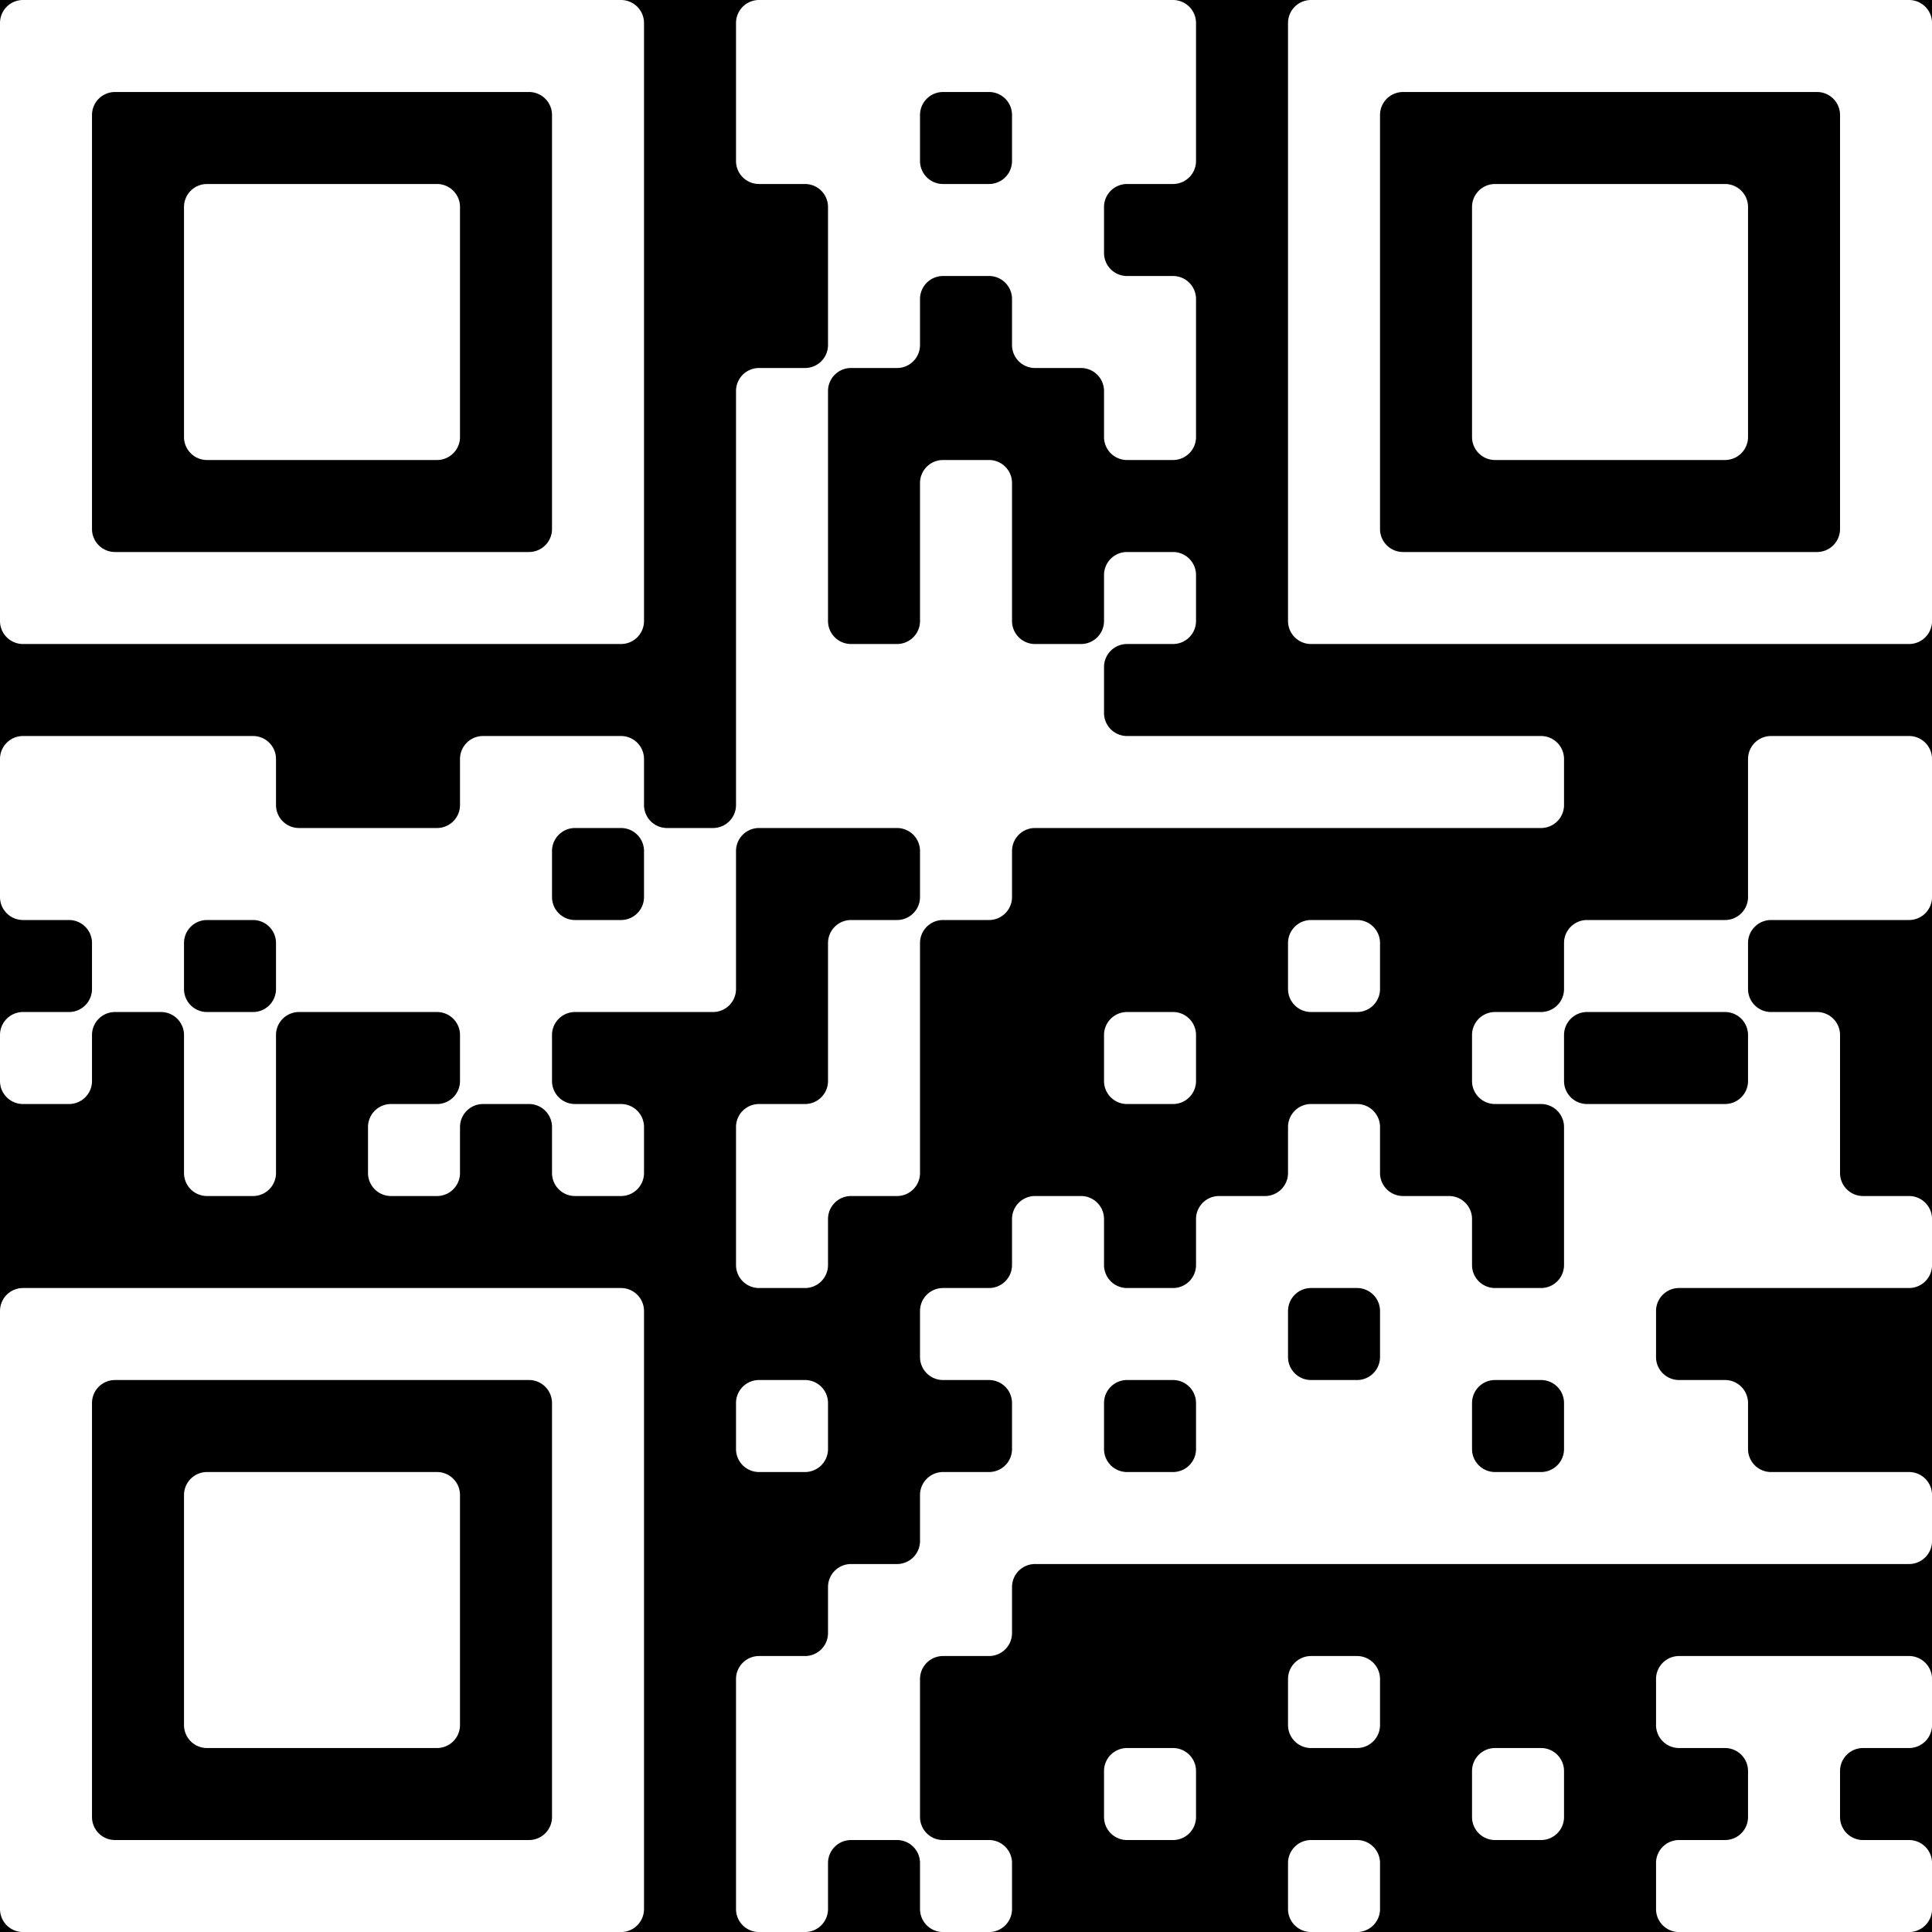 <?xml version="1.0" encoding="UTF-8"?>
<svg xmlns="http://www.w3.org/2000/svg" version="1.1" width="150" height="150" viewBox="0 0 150 150"><rect x="0" y="0" width="150" height="150" fill="#000000"/><g transform="scale(7.143)"><g transform="translate(0,0)"><path fill-rule="evenodd" d="M8 0.25L8 1.75A0.25 0.25 0 0 0 8.25 2L8.75 2A0.25 0.25 0 0 1 9 2.25L9 3.75A0.25 0.25 0 0 1 8.75 4L8.25 4A0.25 0.25 0 0 0 8 4.25L8 8.75A0.25 0.25 0 0 1 7.75 9L7.25 9A0.25 0.25 0 0 1 7 8.75L7 8.25A0.25 0.25 0 0 0 6.75 8L5.25 8A0.25 0.25 0 0 0 5 8.25L5 8.75A0.25 0.25 0 0 1 4.75 9L3.25 9A0.25 0.25 0 0 1 3 8.75L3 8.25A0.25 0.25 0 0 0 2.75 8L0.25 8A0.25 0.25 0 0 0 0 8.25L0 9.75A0.25 0.25 0 0 0 0.25 10L0.75 10A0.25 0.25 0 0 1 1 10.25L1 10.75A0.25 0.25 0 0 1 0.75 11L0.25 11A0.25 0.25 0 0 0 0 11.25L0 11.75A0.25 0.25 0 0 0 0.25 12L0.75 12A0.25 0.25 0 0 0 1 11.75L1 11.25A0.25 0.25 0 0 1 1.25 11L1.75 11A0.25 0.25 0 0 1 2 11.25L2 12.75A0.25 0.25 0 0 0 2.25 13L2.75 13A0.25 0.25 0 0 0 3 12.75L3 11.25A0.25 0.25 0 0 1 3.25 11L4.75 11A0.25 0.25 0 0 1 5 11.25L5 11.75A0.25 0.25 0 0 1 4.75 12L4.25 12A0.25 0.25 0 0 0 4 12.25L4 12.75A0.25 0.25 0 0 0 4.25 13L4.75 13A0.25 0.25 0 0 0 5 12.75L5 12.25A0.25 0.25 0 0 1 5.25 12L5.75 12A0.25 0.25 0 0 1 6 12.25L6 12.75A0.25 0.25 0 0 0 6.25 13L6.75 13A0.25 0.25 0 0 0 7 12.75L7 12.25A0.25 0.25 0 0 0 6.75 12L6.25 12A0.25 0.25 0 0 1 6 11.75L6 11.25A0.25 0.25 0 0 1 6.25 11L7.75 11A0.25 0.25 0 0 0 8 10.75L8 9.25A0.25 0.25 0 0 1 8.25 9L9.75 9A0.25 0.25 0 0 1 10 9.25L10 9.75A0.25 0.25 0 0 1 9.75 10L9.25 10A0.25 0.25 0 0 0 9 10.25L9 11.75A0.25 0.25 0 0 1 8.75 12L8.25 12A0.25 0.25 0 0 0 8 12.25L8 13.75A0.25 0.25 0 0 0 8.25 14L8.75 14A0.25 0.25 0 0 0 9 13.75L9 13.25A0.25 0.25 0 0 1 9.25 13L9.75 13A0.25 0.25 0 0 0 10 12.75L10 10.25A0.25 0.25 0 0 1 10.25 10L10.75 10A0.25 0.25 0 0 0 11 9.75L11 9.25A0.25 0.25 0 0 1 11.25 9L16.75 9A0.25 0.25 0 0 0 17 8.75L17 8.25A0.25 0.25 0 0 0 16.75 8L12.25 8A0.25 0.25 0 0 1 12 7.75L12 7.25A0.25 0.25 0 0 1 12.25 7L12.75 7A0.25 0.25 0 0 0 13 6.75L13 6.25A0.25 0.25 0 0 0 12.75 6L12.25 6A0.25 0.25 0 0 0 12 6.25L12 6.75A0.25 0.25 0 0 1 11.75 7L11.25 7A0.25 0.25 0 0 1 11 6.75L11 5.25A0.25 0.25 0 0 0 10.75 5L10.25 5A0.25 0.25 0 0 0 10 5.25L10 6.75A0.25 0.25 0 0 1 9.75 7L9.25 7A0.25 0.25 0 0 1 9 6.75L9 4.25A0.25 0.25 0 0 1 9.25 4L9.75 4A0.25 0.25 0 0 0 10 3.75L10 3.25A0.25 0.25 0 0 1 10.25 3L10.75 3A0.25 0.25 0 0 1 11 3.25L11 3.75A0.25 0.25 0 0 0 11.25 4L11.75 4A0.25 0.25 0 0 1 12 4.25L12 4.75A0.25 0.25 0 0 0 12.25 5L12.75 5A0.25 0.25 0 0 0 13 4.75L13 3.25A0.25 0.25 0 0 0 12.75 3L12.25 3A0.25 0.25 0 0 1 12 2.75L12 2.25A0.25 0.25 0 0 1 12.25 2L12.75 2A0.25 0.25 0 0 0 13 1.75L13 0.25A0.25 0.25 0 0 0 12.75 0L8.25 0A0.25 0.25 0 0 0 8 0.25ZM10 1.25L10 1.75A0.25 0.25 0 0 0 10.25 2L10.75 2A0.25 0.25 0 0 0 11 1.75L11 1.25A0.25 0.25 0 0 0 10.75 1L10.25 1A0.25 0.25 0 0 0 10 1.25ZM19 8.25L19 9.75A0.25 0.25 0 0 1 18.75 10L17.25 10A0.25 0.25 0 0 0 17 10.25L17 10.75A0.25 0.25 0 0 1 16.75 11L16.25 11A0.25 0.25 0 0 0 16 11.25L16 11.75A0.25 0.25 0 0 0 16.25 12L16.75 12A0.25 0.25 0 0 1 17 12.25L17 13.75A0.25 0.25 0 0 1 16.75 14L16.25 14A0.25 0.25 0 0 1 16 13.75L16 13.25A0.25 0.25 0 0 0 15.75 13L15.25 13A0.25 0.25 0 0 1 15 12.75L15 12.25A0.25 0.25 0 0 0 14.75 12L14.25 12A0.25 0.25 0 0 0 14 12.25L14 12.75A0.25 0.25 0 0 1 13.75 13L13.25 13A0.25 0.25 0 0 0 13 13.25L13 13.75A0.25 0.25 0 0 1 12.75 14L12.25 14A0.25 0.25 0 0 1 12 13.75L12 13.25A0.25 0.25 0 0 0 11.75 13L11.25 13A0.25 0.25 0 0 0 11 13.25L11 13.75A0.25 0.25 0 0 1 10.75 14L10.25 14A0.25 0.25 0 0 0 10 14.25L10 14.75A0.25 0.25 0 0 0 10.25 15L10.75 15A0.25 0.25 0 0 1 11 15.25L11 15.75A0.25 0.25 0 0 1 10.75 16L10.25 16A0.25 0.25 0 0 0 10 16.25L10 16.75A0.25 0.25 0 0 1 9.75 17L9.25 17A0.25 0.25 0 0 0 9 17.25L9 17.75A0.25 0.25 0 0 1 8.75 18L8.25 18A0.25 0.25 0 0 0 8 18.25L8 20.75A0.25 0.25 0 0 0 8.25 21L8.75 21A0.25 0.25 0 0 0 9 20.75L9 20.25A0.25 0.25 0 0 1 9.25 20L9.75 20A0.25 0.25 0 0 1 10 20.25L10 20.75A0.25 0.25 0 0 0 10.25 21L10.75 21A0.25 0.25 0 0 0 11 20.75L11 20.25A0.25 0.25 0 0 0 10.75 20L10.25 20A0.25 0.25 0 0 1 10 19.75L10 18.25A0.25 0.25 0 0 1 10.25 18L10.75 18A0.25 0.25 0 0 0 11 17.75L11 17.25A0.25 0.25 0 0 1 11.25 17L20.75 17A0.25 0.25 0 0 0 21 16.75L21 16.25A0.25 0.25 0 0 0 20.75 16L19.25 16A0.25 0.25 0 0 1 19 15.75L19 15.25A0.25 0.25 0 0 0 18.75 15L18.25 15A0.25 0.25 0 0 1 18 14.75L18 14.25A0.25 0.25 0 0 1 18.25 14L20.75 14A0.25 0.25 0 0 0 21 13.75L21 13.25A0.25 0.25 0 0 0 20.75 13L20.25 13A0.25 0.25 0 0 1 20 12.75L20 11.25A0.25 0.25 0 0 0 19.75 11L19.25 11A0.25 0.25 0 0 1 19 10.75L19 10.25A0.25 0.25 0 0 1 19.25 10L20.75 10A0.25 0.25 0 0 0 21 9.75L21 8.25A0.25 0.25 0 0 0 20.75 8L19.25 8A0.25 0.25 0 0 0 19 8.25ZM6 9.25L6 9.75A0.25 0.25 0 0 0 6.25 10L6.75 10A0.25 0.25 0 0 0 7 9.75L7 9.25A0.25 0.25 0 0 0 6.75 9L6.25 9A0.25 0.25 0 0 0 6 9.25ZM2 10.25L2 10.75A0.25 0.25 0 0 0 2.25 11L2.75 11A0.25 0.25 0 0 0 3 10.75L3 10.25A0.25 0.25 0 0 0 2.75 10L2.25 10A0.25 0.25 0 0 0 2 10.25ZM14 10.25L14 10.75A0.25 0.25 0 0 0 14.25 11L14.75 11A0.25 0.25 0 0 0 15 10.75L15 10.25A0.25 0.25 0 0 0 14.75 10L14.25 10A0.25 0.25 0 0 0 14 10.25ZM12 11.25L12 11.75A0.25 0.25 0 0 0 12.25 12L12.75 12A0.25 0.25 0 0 0 13 11.75L13 11.25A0.25 0.25 0 0 0 12.75 11L12.25 11A0.25 0.25 0 0 0 12 11.25ZM17 11.25L17 11.75A0.25 0.25 0 0 0 17.25 12L18.75 12A0.25 0.25 0 0 0 19 11.75L19 11.25A0.25 0.25 0 0 0 18.75 11L17.25 11A0.25 0.25 0 0 0 17 11.25ZM14 14.25L14 14.75A0.25 0.25 0 0 0 14.25 15L14.75 15A0.25 0.25 0 0 0 15 14.75L15 14.25A0.25 0.25 0 0 0 14.75 14L14.25 14A0.25 0.25 0 0 0 14 14.25ZM8 15.25L8 15.75A0.25 0.25 0 0 0 8.25 16L8.75 16A0.25 0.25 0 0 0 9 15.75L9 15.25A0.25 0.25 0 0 0 8.75 15L8.25 15A0.25 0.25 0 0 0 8 15.25ZM12 15.25L12 15.75A0.25 0.25 0 0 0 12.25 16L12.75 16A0.25 0.25 0 0 0 13 15.75L13 15.25A0.25 0.25 0 0 0 12.75 15L12.25 15A0.25 0.25 0 0 0 12 15.25ZM16 15.25L16 15.75A0.25 0.25 0 0 0 16.25 16L16.75 16A0.25 0.25 0 0 0 17 15.75L17 15.25A0.25 0.25 0 0 0 16.75 15L16.25 15A0.25 0.25 0 0 0 16 15.25ZM14 18.25L14 18.75A0.25 0.25 0 0 0 14.25 19L14.75 19A0.25 0.25 0 0 0 15 18.75L15 18.25A0.25 0.25 0 0 0 14.75 18L14.25 18A0.25 0.25 0 0 0 14 18.25ZM18 18.25L18 18.75A0.25 0.25 0 0 0 18.25 19L18.75 19A0.25 0.25 0 0 1 19 19.25L19 19.75A0.25 0.25 0 0 1 18.75 20L18.25 20A0.25 0.25 0 0 0 18 20.25L18 20.75A0.25 0.25 0 0 0 18.25 21L20.75 21A0.25 0.25 0 0 0 21 20.75L21 20.25A0.25 0.25 0 0 0 20.75 20L20.25 20A0.25 0.25 0 0 1 20 19.75L20 19.25A0.25 0.25 0 0 1 20.25 19L20.75 19A0.25 0.25 0 0 0 21 18.75L21 18.25A0.25 0.25 0 0 0 20.75 18L18.25 18A0.25 0.25 0 0 0 18 18.25ZM12 19.25L12 19.75A0.25 0.25 0 0 0 12.25 20L12.75 20A0.25 0.25 0 0 0 13 19.75L13 19.25A0.25 0.25 0 0 0 12.75 19L12.25 19A0.25 0.25 0 0 0 12 19.25ZM16 19.25L16 19.75A0.25 0.25 0 0 0 16.25 20L16.75 20A0.25 0.25 0 0 0 17 19.75L17 19.25A0.25 0.25 0 0 0 16.75 19L16.25 19A0.25 0.25 0 0 0 16 19.25ZM14 20.25L14 20.75A0.25 0.25 0 0 0 14.25 21L14.75 21A0.25 0.25 0 0 0 15 20.75L15 20.25A0.25 0.25 0 0 0 14.75 20L14.25 20A0.25 0.25 0 0 0 14 20.25ZM0 0.25L0 6.75A0.25 0.25 0 0 0 0.25 7L6.75 7A0.25 0.25 0 0 0 7 6.75L7 0.25A0.25 0.25 0 0 0 6.75 0L0.25 0A0.25 0.25 0 0 0 0 0.25ZM1 1.25L1 5.75A0.25 0.25 0 0 0 1.25 6L5.75 6A0.25 0.25 0 0 0 6 5.75L6 1.25A0.25 0.25 0 0 0 5.75 1L1.25 1A0.25 0.25 0 0 0 1 1.25ZM2 2.25L2 4.75A0.25 0.25 0 0 0 2.25 5L4.75 5A0.25 0.25 0 0 0 5 4.75L5 2.25A0.25 0.25 0 0 0 4.75 2L2.25 2A0.25 0.25 0 0 0 2 2.25ZM14 0.25L14 6.75A0.25 0.25 0 0 0 14.25 7L20.75 7A0.25 0.25 0 0 0 21 6.75L21 0.25A0.25 0.25 0 0 0 20.75 0L14.25 0A0.25 0.25 0 0 0 14 0.25ZM15 1.25L15 5.75A0.25 0.25 0 0 0 15.25 6L19.75 6A0.25 0.25 0 0 0 20 5.75L20 1.25A0.25 0.25 0 0 0 19.75 1L15.25 1A0.25 0.25 0 0 0 15 1.25ZM16 2.25L16 4.75A0.25 0.25 0 0 0 16.25 5L18.75 5A0.25 0.25 0 0 0 19 4.75L19 2.25A0.25 0.25 0 0 0 18.75 2L16.25 2A0.25 0.25 0 0 0 16 2.25ZM0 14.25L0 20.75A0.25 0.25 0 0 0 0.25 21L6.75 21A0.25 0.25 0 0 0 7 20.75L7 14.25A0.25 0.25 0 0 0 6.75 14L0.25 14A0.25 0.25 0 0 0 0 14.25ZM1 15.25L1 19.75A0.25 0.25 0 0 0 1.25 20L5.75 20A0.25 0.25 0 0 0 6 19.75L6 15.25A0.25 0.25 0 0 0 5.75 15L1.25 15A0.25 0.25 0 0 0 1 15.25ZM2 16.25L2 18.75A0.25 0.25 0 0 0 2.25 19L4.75 19A0.25 0.25 0 0 0 5 18.75L5 16.25A0.25 0.25 0 0 0 4.75 16L2.25 16A0.25 0.25 0 0 0 2 16.25Z" fill="#ffffff"/></g></g></svg>
